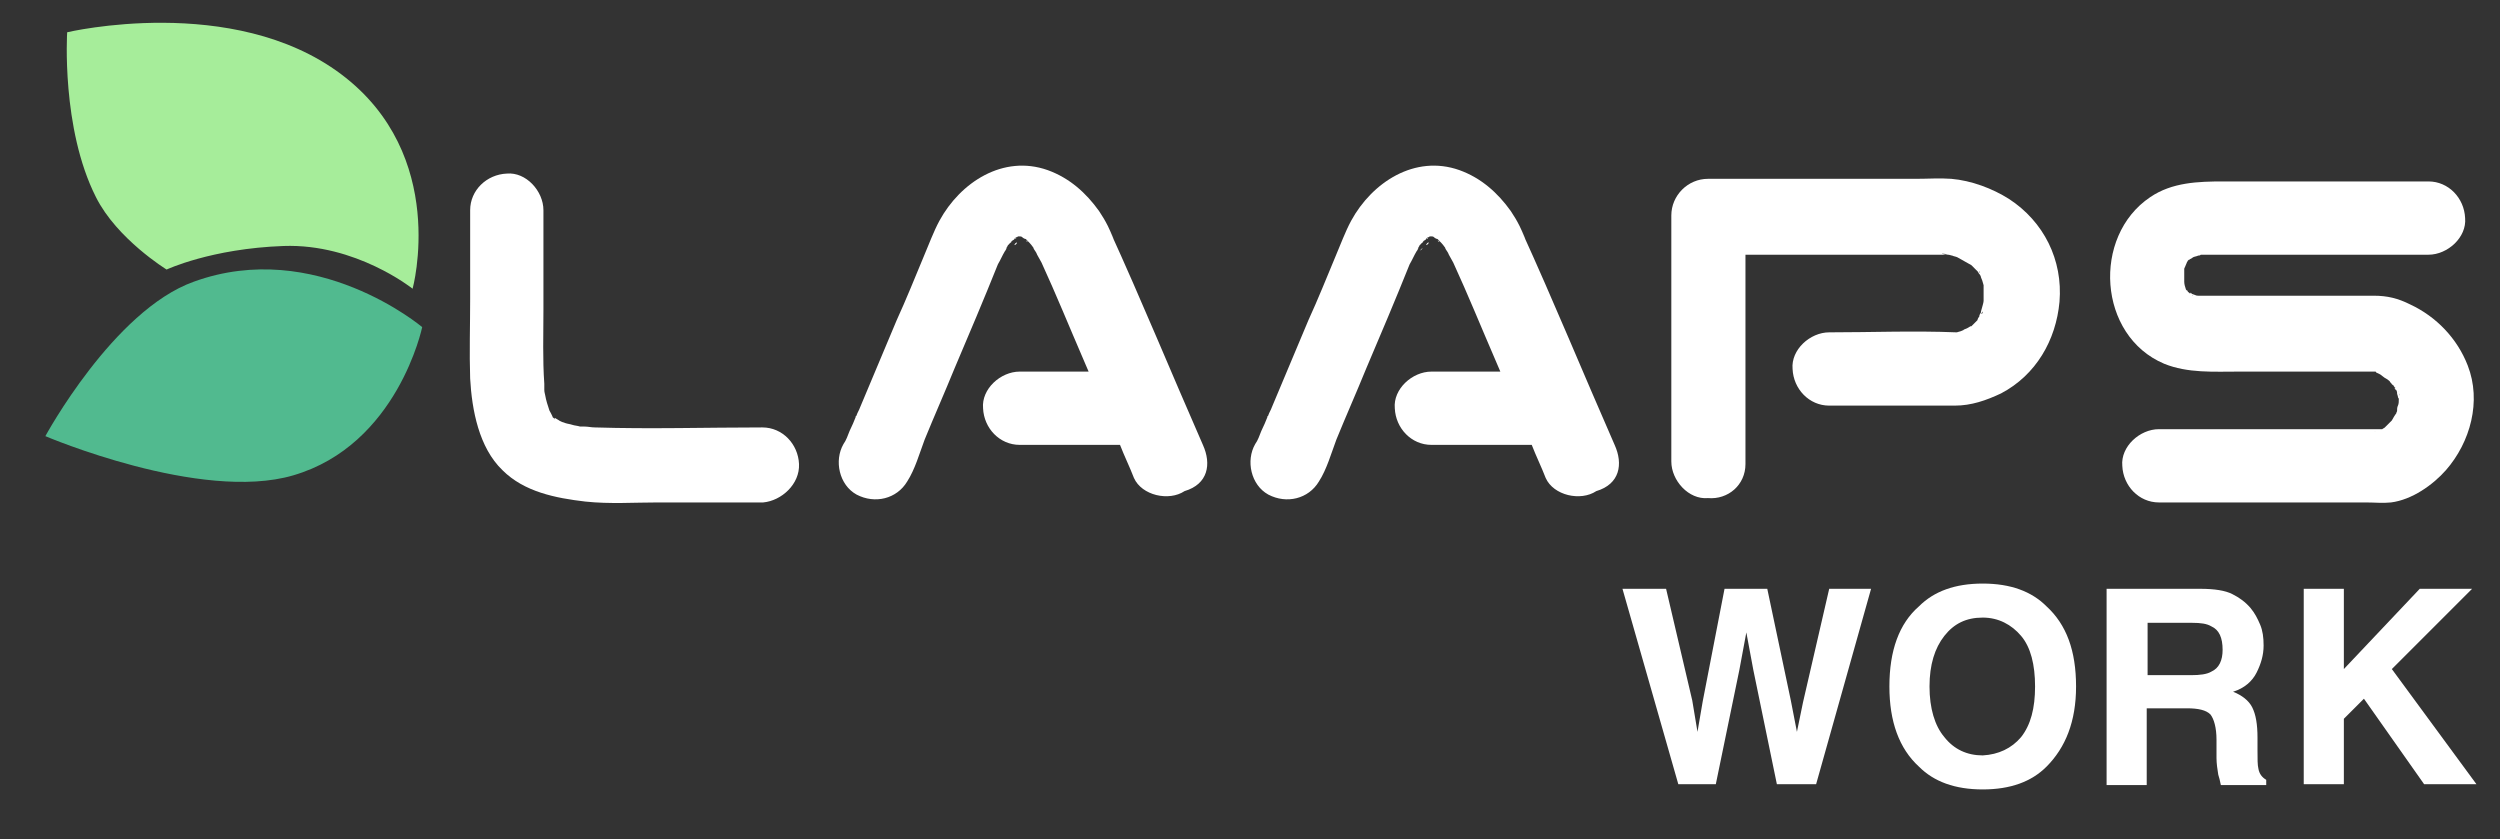 <?xml version="1.0" encoding="utf-8"?>
<!-- Generator: Adobe Illustrator 24.1.2, SVG Export Plug-In . SVG Version: 6.00 Build 0)  -->
<svg version="1.1" id="Capa_1" xmlns="http://www.w3.org/2000/svg" xmlns:xlink="http://www.w3.org/1999/xlink" x="0px" y="0px"
	 viewBox="0 0 286.6 96.2" style="enable-background:new 0 0 286.6 96.2;" xml:space="preserve">
<rect x="0" y="0" width="286.6" height="96.2" fill="#333333" stroke="none"/>
<style type="text/css">
	.st0{fill:#51BA8F;}
	.st1{fill:#A6ED9A;}
	.st2{fill:#FFFFFF;}
</style>
<g>
	<path class="st0" d="M48.4,37.5c0,0-12.2-10.3-26.2-5.2C13,35.6,5.2,50,5.2,50s17.8,7.6,28.4,4.5C45.6,51,48.4,37.5,48.4,37.5z"/>
	<path class="st1" d="M47.3,33.1c0,0-6.5-5.2-14.8-4.9c-8.3,0.3-13.4,2.7-13.4,2.7s-5.7-3.5-8.1-8.3C7,14.7,7.7,3.7,7.7,3.7
		s19-4.5,31.4,4.8S47.3,33.1,47.3,33.1z"/>
	<g>
		<path class="st2" d="M91.6,53.2c-0.1-2.3-1.9-4.2-4.2-4.2c-6.4,0-12.8,0.2-19.2,0c-0.4,0-0.8-0.1-1.2-0.1c0.1,0,0,0-0.3,0
			c-0.1,0-0.2,0-0.2,0c0.1,0,0.1,0,0.1,0s0,0-0.1,0c-0.3-0.1-0.6-0.1-0.9-0.2c-0.3-0.1-0.5-0.1-0.8-0.2c-0.2-0.1-0.4-0.1-0.5-0.2
			c-0.1,0-0.2-0.1-0.2-0.1l0,0c-0.2-0.1-0.3-0.2-0.5-0.3l0,0c0,0,0,0,0,0.1c0,0-0.1-0.1-0.2-0.1l0,0l0,0l0,0l0,0l0,0
			c-0.1-0.3-0.5-1-0.4-0.8c-0.2-0.6-0.4-1.2-0.5-1.8c0-0.1-0.1-0.3-0.1-0.6c0,0,0-0.1,0-0.2c0-0.2,0-0.3,0-0.5
			c-0.2-2.8-0.1-5.7-0.1-8.5c0-3.8,0-7.6,0-11.4c0-2.2-2-4.4-4.2-4.2c-2.3,0.1-4.2,1.9-4.2,4.2c0,3.4,0,6.8,0,10.2
			c0,3-0.1,6.1,0,9.1c0.2,3.6,1,7.9,3.7,10.5c2.5,2.5,6.1,3.2,9.5,3.6c2.8,0.3,5.6,0.1,8.4,0.1c4,0,8,0,12,0
			C89.6,57.4,91.7,55.5,91.6,53.2z M62.2,44c0,0,0,0.1,0,0.3C62.2,44.2,62.2,44.1,62.2,44z M63.4,47.8C63.6,48,63.7,48.3,63.4,47.8
			L63.4,47.8z M63.4,47.8C63.2,47.6,63.2,47.6,63.4,47.8C63.4,47.7,63.4,47.7,63.4,47.8z M63.3,47.7C63.3,47.6,63.2,47.6,63.3,47.7
			C63.2,47.6,63.3,47.6,63.3,47.7z"/>
		<path class="st2" d="M67,48.8c-0.1,0-0.2,0-0.4,0h0.1C66.8,48.8,66.9,48.8,67,48.8z"/>
		<path class="st2" d="M63.4,47.8L63.4,47.8C63.5,47.8,63.4,47.8,63.4,47.8C63.4,47.7,63.4,47.7,63.4,47.8
			C63.4,47.7,63.4,47.8,63.4,47.8z"/>
		<path class="st2" d="M115.7,28.7C115.7,28.8,115.6,28.8,115.7,28.7c0.1-0.1,0.2-0.2,0.3-0.3C115.8,28.6,115.7,28.7,115.7,28.7z"/>
		<path class="st2" d="M137.9,51c-3.6-8.2-7-16.5-10.7-24.6c1,2.2,0.1,0.1-0.2-0.5c-0.3-0.6-0.6-1.1-1-1.7c-1.5-2.1-3.4-3.8-5.9-4.7
			c-5.1-1.8-10,1.4-12.4,5.8c-0.7,1.3-1.2,2.7-1.8,4.1c-1,2.4-2,4.9-3.1,7.3c-1.4,3.3-2.8,6.7-4.2,10c-0.1,0.3-0.3,0.6-0.4,0.9
			c0,0,0,0.1-0.1,0.1c0,0,0,0,0,0.1c-0.2,0.5-0.4,1-0.7,1.6c-0.2,0.5-0.4,1.1-0.7,1.5c-1.1,1.9-0.5,4.7,1.5,5.8
			c2.1,1.1,4.6,0.5,5.8-1.5c0.9-1.4,1.4-3.2,2-4.8c1.1-2.7,2.3-5.4,3.4-8.1c1.7-4,3.4-8,5-12c0.3-0.5,0.5-1,0.8-1.5
			c0.1-0.1,0.1-0.2,0.2-0.3c0,0,0,0-0.1,0c0,0,0.1,0,0.1-0.1s0.1-0.1,0.1-0.2c0.1-0.2,0.2-0.2,0.1-0.1c0.1-0.2,0.3-0.3,0.4-0.4h-0.1
			c0,0,0.1-0.1,0.3-0.2c0.2-0.2,0.2-0.2,0.2-0.1l0,0c0.1,0,0.1-0.1,0.1-0.1c-0.1,0-0.2,0.1-0.2,0c0,0,0.1,0,0.2-0.1
			c0,0,0.1,0,0.1-0.1l0,0c0,0-0.1,0-0.1,0.1c0.1,0,0.1,0,0.2-0.1h0.1c0,0,0,0,0.1,0s0.2,0,0.3,0.1c0.1,0.1,0.3,0.2,0.4,0.2l0,0
			c0.3,0.3,0.6,0.6,0.8,0.9l0,0c0.1,0.1,0.1,0.2,0.1,0.2c0.1,0.2,0.3,0.4,0.4,0.7c0.1,0.2,0.4,0.7,0.5,0.9c1.7,3.7,3.2,7.4,4.8,11.1
			c0.2,0.5,0.4,0.9,0.6,1.4c-2,0-4,0-6.1,0c-0.6,0-1.2,0-1.8,0c-2.2,0-4.4,2-4.2,4.2c0.1,2.3,1.9,4.2,4.2,4.2c3.8,0,7.7,0,11.5,0
			c0.5,1.3,1.1,2.5,1.6,3.8c0.9,2,4,2.7,5.8,1.5C138.5,55.5,138.9,53.2,137.9,51z M117,27.6C117,27.5,117,27.5,117,27.6L117,27.6z
			 M117.6,27.6c0.1,0,0.2,0,0.2,0.1C117.8,27.7,117.7,27.7,117.6,27.6z M118.6,28.5c0,0,0.1,0.1,0.2,0.2
			C118.7,28.6,118.6,28.5,118.6,28.5z"/>
		<path class="st2" d="M116.8,27.7C116.8,27.7,116.8,27.6,116.8,27.7C116.8,27.6,116.8,27.6,116.8,27.7
			C116.8,27.6,116.8,27.7,116.8,27.7z"/>
		<path class="st2" d="M116.4,27.9c0,0-0.1,0.1-0.1,0.2c0.1,0,0.3-0.2,0.3-0.3C116.6,27.8,116.5,27.8,116.4,27.9L116.4,27.9z"/>
		<path class="st2" d="M163.6,27.9c0,0-0.1,0.1-0.1,0.2c0.1,0,0.3-0.2,0.3-0.3C163.7,27.8,163.7,27.8,163.6,27.9L163.6,27.9z"/>
		<path class="st2" d="M185.1,51c-3.6-8.2-7-16.5-10.7-24.6c1,2.2,0.1,0.1-0.2-0.5s-0.6-1.1-1-1.7c-1.5-2.1-3.4-3.8-5.9-4.7
			c-5.1-1.8-10,1.4-12.4,5.8c-0.7,1.3-1.2,2.7-1.8,4.1c-1,2.4-2,4.9-3.1,7.3c-1.4,3.3-2.8,6.7-4.2,10c-0.1,0.3-0.3,0.6-0.4,0.9
			c0,0,0,0.1-0.1,0.1c0,0,0,0,0,0.1c-0.2,0.5-0.4,1-0.7,1.6c-0.2,0.5-0.4,1.1-0.7,1.5c-1.1,1.9-0.5,4.7,1.5,5.8
			c2.1,1.1,4.6,0.5,5.8-1.5c0.9-1.4,1.4-3.2,2-4.8c1.1-2.7,2.3-5.4,3.4-8.1c1.7-4,3.4-8,5-12c0.3-0.5,0.5-1,0.8-1.5
			c0.1-0.1,0.1-0.2,0.2-0.3c0,0,0,0-0.1,0c0,0,0.1,0,0.1-0.1s0.1-0.1,0.1-0.2c0.1-0.2,0.2-0.2,0.1-0.1c0.1-0.2,0.3-0.3,0.4-0.4h-0.1
			c0,0,0.1-0.1,0.3-0.2c0.2-0.2,0.2-0.2,0.2-0.1l0,0c0.1,0,0.1-0.1,0.1-0.1c-0.1,0-0.2,0.1-0.2,0c0,0,0.1,0,0.2-0.1
			c0,0,0.1,0,0.1-0.1l0,0c0,0-0.1,0-0.1,0.1c0.1,0,0.1,0,0.2-0.1h0.1c0,0,0,0,0.1,0s0.2,0,0.3,0.1s0.3,0.2,0.4,0.2l0,0
			c0.3,0.3,0.6,0.6,0.8,0.9l0,0c0.1,0.1,0.1,0.2,0.1,0.2c0.1,0.2,0.3,0.4,0.4,0.7c0.1,0.2,0.4,0.7,0.5,0.9c1.7,3.7,3.2,7.4,4.8,11.1
			c0.2,0.5,0.4,0.9,0.6,1.4c-2,0-4,0-6.1,0c-0.6,0-1.2,0-1.8,0c-2.2,0-4.4,2-4.2,4.2c0.1,2.3,1.9,4.2,4.2,4.2c3.8,0,7.7,0,11.5,0
			c0.5,1.3,1.1,2.5,1.6,3.8c0.9,2,4,2.7,5.8,1.5C185.7,55.5,186.1,53.2,185.1,51z M164.1,27.6C164.2,27.5,164.2,27.5,164.1,27.6
			L164.1,27.6z M164.8,27.6c0.1,0,0.2,0,0.2,0.1C164.9,27.7,164.9,27.7,164.8,27.6z M165.8,28.5c0,0,0.1,0.1,0.2,0.2
			C165.9,28.6,165.8,28.5,165.8,28.5z"/>
		<path class="st2" d="M162.8,28.7C162.8,28.8,162.8,28.8,162.8,28.7c0.1-0.1,0.2-0.2,0.3-0.3C163,28.6,162.9,28.7,162.8,28.7z"/>
		<path class="st2" d="M164,27.7C164,27.7,164,27.6,164,27.7C164,27.6,164,27.6,164,27.7C164,27.6,164,27.7,164,27.7z"/>
		<path class="st2" d="M225.2,37.8c0,0-0.2,0.1-0.5,0.3l0,0C224.9,37.9,225.1,37.9,225.2,37.8z"/>
		<path class="st2" d="M200.1,53.2c0-8,0-16,0-24c7.5,0,15,0,22.4,0c0.3,0,0.5,0,0.8,0c0.2,0,0.4,0.1,0.5,0.1
			c0.2,0.1,0.4,0.1,0.6,0.2c0.5,0.3,1.1,0.6,1.6,0.9l0,0c0,0,0.5,0.5,0.7,0.7c0.1,0.1,0.1,0.2,0.2,0.3c0.1,0.1,0.2,0.3,0.2,0.4l0,0
			c0.1,0.2,0.2,0.5,0.3,0.9c0,0,0,0.1,0,0.3s0,0.4,0,0.7c0,0.2,0,0.5,0,0.7v0.1c0,0.2-0.2,0.8-0.3,1.2c0,0,0,0,0,0.1
			c-0.1,0.2-0.2,0.3-0.2,0.5c-0.1,0.1-0.2,0.3-0.2,0.4c-0.2,0.2-0.4,0.4-0.6,0.6l-0.1,0.1c0,0,0,0-0.1,0c-0.3,0.2-0.5,0.3-0.8,0.4
			c0.1,0-0.1,0.1-0.4,0.2l0,0c-0.1,0-0.1,0.1-0.2,0.1c0.1,0,0.1-0.1,0.2-0.1c-0.1,0-0.3,0.1-0.4,0.1c-4.9-0.2-9.8,0-14.6,0
			c-2.2,0-4.4,2-4.2,4.2c0.1,2.3,1.9,4.2,4.2,4.2c4.8,0,9.6,0,14.4,0c1.9,0,3.6-0.6,5.3-1.4c4-2.1,6.3-6.1,6.7-10.5
			c0.4-4.8-1.8-9.2-5.8-11.8c-1.9-1.2-4.3-2.1-6.6-2.3c-1.3-0.1-2.7,0-4.1,0c-3,0-5.9,0-8.9,0c-5,0-9.9,0-14.9,0
			c-2.3,0-4.2,1.9-4.2,4.2c0,8.2,0,16.5,0,24.7c0,1.2,0,2.3,0,3.5c0,2.2,2,4.4,4.2,4.2C198.1,57.3,200.1,55.6,200.1,53.2z
			 M227.3,35.7c0,0.2-0.1,0.3-0.1,0.3C227.1,36,227.2,35.8,227.3,35.7z M227.6,33.2c0,0,0-0.2,0-0.4
			C227.6,32.9,227.6,33.1,227.6,33.2z M226.9,31.1c0.1,0.1,0.1,0.1,0.1,0.1C226.9,31.3,226.9,31.2,226.9,31.1z M226.7,30.9
			C226.6,30.8,226.6,30.7,226.7,30.9L226.7,30.9z M223.4,29.2c0.1,0,0.2,0,0.3,0C223.6,29.2,223.5,29.2,223.4,29.2z M222.9,29.1
			c0.2,0,0.3,0.1,0.5,0.1C222.8,29.2,222.3,29,222.9,29.1z"/>
		<path class="st2" d="M251,33.6c0.1,0.1,0.2,0.1,0.3,0.2C251.3,33.7,251.2,33.5,251,33.6C251,33.5,251,33.5,251,33.6z"/>
		<path class="st2" d="M274.4,44c0,0.1,0.1,0.2,0.2,0.2l0,0C274.5,44.2,274.4,44.1,274.4,44z"/>
		<path class="st2" d="M280.4,53.9c2.8-3.2,4.1-7.9,2.5-12c-1.2-3.1-3.6-5.6-6.6-7c-1.4-0.7-2.6-1-4.2-1c-2,0-4,0-6,0
			c-4.4,0-8.7,0-13.1,0c-0.2,0-0.5,0-0.7,0c-0.1,0-0.2,0-0.3,0s-0.2,0-0.4-0.1c-0.1,0-0.2-0.1-0.3-0.1c0,0,0,0-0.1,0l0,0h-0.1l0,0
			c-0.1-0.1-0.1-0.1-0.2-0.2c0,0-0.1,0-0.1-0.1l0,0l0,0l0,0c0,0,0-0.1-0.1-0.1c0,0,0,0-0.1-0.1c-0.1-0.3-0.2-0.6-0.2-0.9
			c0-0.3,0-0.6,0-0.9c0-0.2,0-0.3,0-0.5c0-0.1,0-0.1,0-0.1c0.1-0.2,0.2-0.5,0.3-0.7c0-0.1,0.1-0.1,0.1-0.2l0,0c0,0,0,0,0.1-0.1
			c0.2-0.1,0.4-0.2,0.5-0.3c0.2-0.1,0.4-0.1,0.6-0.2c0.1,0,0.2,0,0.3-0.1c0.1,0,0.3,0,0.4,0c0.2,0,0.3,0,0.5,0c8.1,0,16.3,0,24.4,0
			c0.3,0,0.5,0,0.8,0c2.2,0,4.4-2,4.2-4.2c-0.1-2.3-1.9-4.2-4.2-4.2c-7.8,0-15.7,0-23.5,0c-2.9,0-5.9,0.1-8.4,1.8
			c-6.7,4.5-6,15.9,1.6,19.1c2.7,1.1,5.7,0.9,8.6,0.9c4.7,0,9.5,0,14.2,0c0.5,0,0.9,0,1.4,0c0,0,0.1,0,0.1,0.1
			c0.2,0.1,0.5,0.2,0.7,0.4c0.1,0.1,0.4,0.3,0.6,0.4c0.1,0.1,0.3,0.2,0.3,0.3c0.1,0.1,0.2,0.2,0.3,0.4c-0.1-0.1-0.1-0.2,0.1,0
			c0,0.1,0.1,0.1,0.1,0.2c0,0,0.1,0,0.1,0.1c0,0,0,0-0.1,0c0.1,0.1,0.1,0.2,0.2,0.2c0,0,0.1,0.2,0.1,0.3v0.1c0,0.1,0.1,0.3,0.1,0.4
			c0,0.1,0.1,0.2,0.1,0.2c0,0.3,0,0.6-0.1,0.8s-0.1,0.4-0.1,0.6c0,0.1-0.1,0.2-0.1,0.3c-0.1,0.1-0.4,0.6-0.5,0.8
			c-0.1,0.1-0.1,0.1-0.2,0.2c-0.2,0.2-0.3,0.3-0.5,0.5l-0.1,0.1c-0.1,0.1-0.2,0.1-0.3,0.2c-8.3,0-16.6,0-24.9,0c-0.2,0-0.5,0-0.7,0
			c-2.2,0-4.4,2-4.2,4.2c0.1,2.3,1.9,4.2,4.2,4.2c7.9,0,15.8,0,23.7,0c1,0,2,0.1,2.9,0C276.5,57.3,278.9,55.6,280.4,53.9z M251,29.8
			C251,29.8,250.9,29.8,251,29.8C251,29.7,251.2,29.6,251,29.8z M250.6,30.4C250.5,30.6,250.5,30.7,250.6,30.4L250.6,30.4z
			 M250.5,30.8c0,0.1,0,0.3,0,0.3C250.5,31.1,250.5,31,250.5,30.8z M251.3,33.8c0,0,0.1,0,0.1,0.1C251.4,33.9,251.3,33.8,251.3,33.8
			z M274.9,44.8c0,0.1,0.1,0.1,0.1,0.1C275,45,275,44.9,274.9,44.8z M275,45.1c0.1,0.1,0.1,0.2,0.1,0.3
			C275.1,45.3,275,45.1,275,45.1z M275.1,46.1C275.1,46,275.1,46,275.1,46.1L275.1,46.1z M274.5,47.8
			C274.6,47.7,274.6,47.7,274.5,47.8L274.5,47.8z M274.2,48.9c0,0-0.2,0-0.5,0C274,48.9,274.2,48.9,274.2,48.9z M272.4,49.4
			C272.2,49.5,272.1,49.5,272.4,49.4L272.4,49.4z"/>
	</g>
</g>
<g>
	<path class="st2" d="M191,67.5l3,12.8l0.6,3.6l0.6-3.5l2.5-12.9h4.9l2.7,12.8l0.7,3.6l0.7-3.4l3-13h4.8l-6.3,22.4h-4.5L201,76.8
		l-0.8-4.3l-0.8,4.3l-2.7,13.1h-4.3L186,67.5H191z"/>
	<path class="st2" d="M234.6,87.9c-1.7,1.7-4.1,2.6-7.3,2.6c-3.2,0-5.6-0.9-7.3-2.6c-2.3-2.1-3.4-5.2-3.4-9.2c0-4.1,1.1-7.2,3.4-9.2
		c1.7-1.7,4.1-2.6,7.3-2.6c3.2,0,5.6,0.9,7.3,2.6c2.3,2.1,3.4,5.1,3.4,9.2C238,82.7,236.8,85.7,234.6,87.9z M231.7,84.5
		c1.1-1.4,1.6-3.3,1.6-5.8c0-2.5-0.5-4.5-1.6-5.8s-2.6-2.1-4.4-2.1c-1.9,0-3.3,0.7-4.4,2.1s-1.7,3.3-1.7,5.8s0.6,4.5,1.7,5.8
		c1.1,1.4,2.6,2.1,4.4,2.1C229.1,86.5,230.6,85.8,231.7,84.5z"/>
	<path class="st2" d="M255.9,68.1c0.8,0.4,1.5,0.9,2.1,1.6c0.5,0.6,0.8,1.2,1.1,1.9c0.3,0.7,0.4,1.5,0.4,2.4c0,1.1-0.3,2.1-0.8,3.1
		s-1.4,1.8-2.7,2.2c1,0.4,1.8,1,2.2,1.8c0.4,0.8,0.6,1.9,0.6,3.5V86c0,1,0,1.7,0.1,2.1c0.1,0.6,0.4,1,0.9,1.3v0.6h-5.2
		c-0.1-0.5-0.2-0.9-0.3-1.2c-0.1-0.6-0.2-1.3-0.2-1.9l0-2.1c0-1.4-0.3-2.4-0.7-2.9c-0.5-0.5-1.4-0.7-2.7-0.7h-4.6v8.8h-4.6V67.5
		h10.7C253.9,67.5,255.1,67.7,255.9,68.1z M246.2,71.4v6h5c1,0,1.8-0.1,2.3-0.4c0.9-0.4,1.3-1.3,1.3-2.5c0-1.4-0.4-2.3-1.3-2.7
		c-0.5-0.3-1.2-0.4-2.2-0.4H246.2z"/>
	<path class="st2" d="M264.1,67.5h4.6v9.2l8.7-9.2h6l-9.2,9.2l9.7,13.2h-6l-6.9-9.8l-2.3,2.3v7.5h-4.6V67.5z"/>
</g>
</svg>

